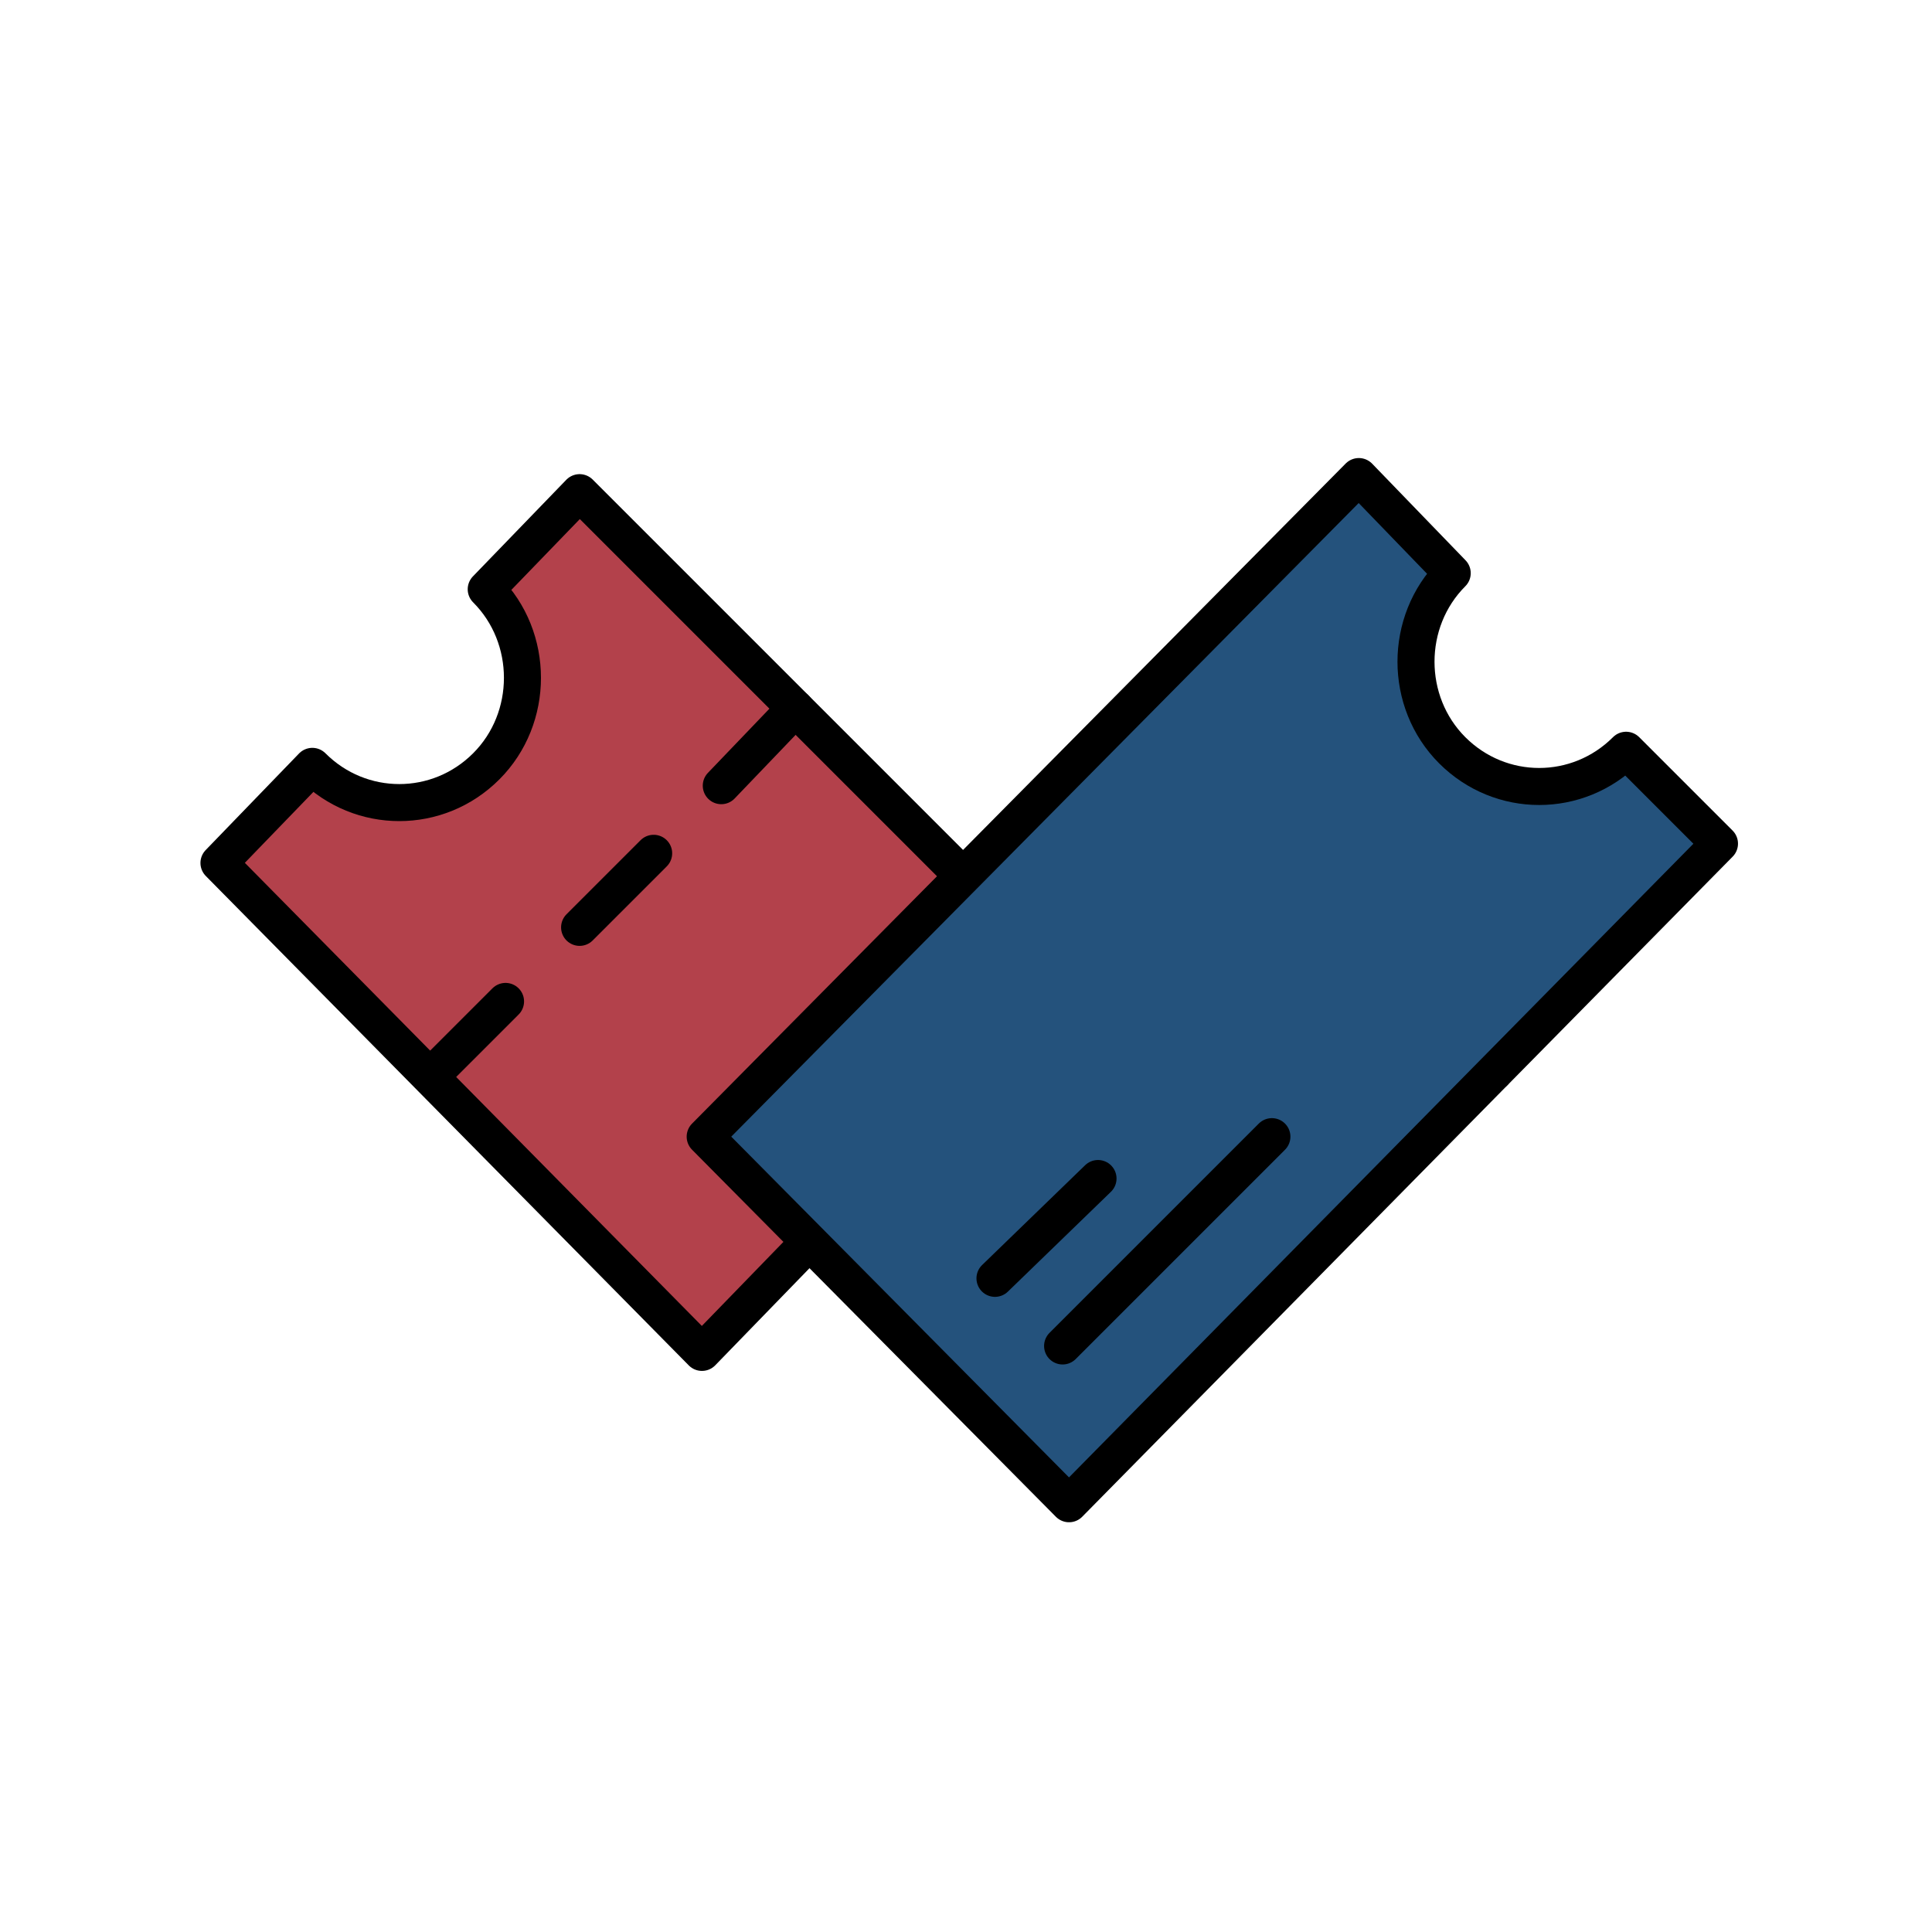 <?xml version="1.0" encoding="utf-8"?>
<!-- Generator: Adobe Illustrator 22.0.0, SVG Export Plug-In . SVG Version: 6.00 Build 0)  -->
<svg version="1.1" id="Слой_1" xmlns="http://www.w3.org/2000/svg" xmlns:xlink="http://www.w3.org/1999/xlink" x="0px" y="0px"
	 viewBox="0 0 60 60" style="enable-background:new 0 0 60 60;" xml:space="preserve">
<style type="text/css">
	.st0{fill:#B3414B;stroke:#000000;stroke-width:1.15;stroke-linecap:round;stroke-linejoin:round;}
	.st1{fill:none;stroke:#000000;stroke-width:1.15;stroke-linecap:round;stroke-linejoin:round;}
	.st2{fill:#24527C;stroke:#000000;stroke-width:1.15;stroke-linecap:round;stroke-linejoin:round;}
</style>
<path class="st0" d="M29.9,27.2L18,15.3l-2.9,3c1.5,1.5,1.5,4,0,5.5s-3.9,1.5-5.4,0l0,0l-2.9,3l15,15.2l3.3-3.4"/>
<title>tickets</title>
<line class="st1" x1="24.7" y1="22" x2="22.4" y2="24.4"/>
<line class="st1" x1="15.7" y1="31.1" x2="13.4" y2="33.4"/>
<line class="st1" x1="20.3" y1="26.5" x2="18" y2="28.8"/>
<line class="st1" x1="46.4" y1="33.3" x2="44.2" y2="31"/>
<line class="st1" x1="37.5" y1="24.2" x2="35.2" y2="21.9"/>
<line class="st1" x1="42.1" y1="28.9" x2="39.8" y2="26.5"/>
<path class="st2" d="M50.5,23.3c-1.5,1.5-3.9,1.5-5.4,0l0,0c-1.5-1.5-1.5-4,0-5.5l-2.9-3L21.9,35.3l11.3,11.4l20.2-20.5L50.5,23.3z"
	/>
<line class="st1" x1="39.5" y1="35.3" x2="33" y2="41.8"/>
<line class="st1" x1="34.1" y1="36.6" x2="30.9" y2="39.7"/>
</svg>
